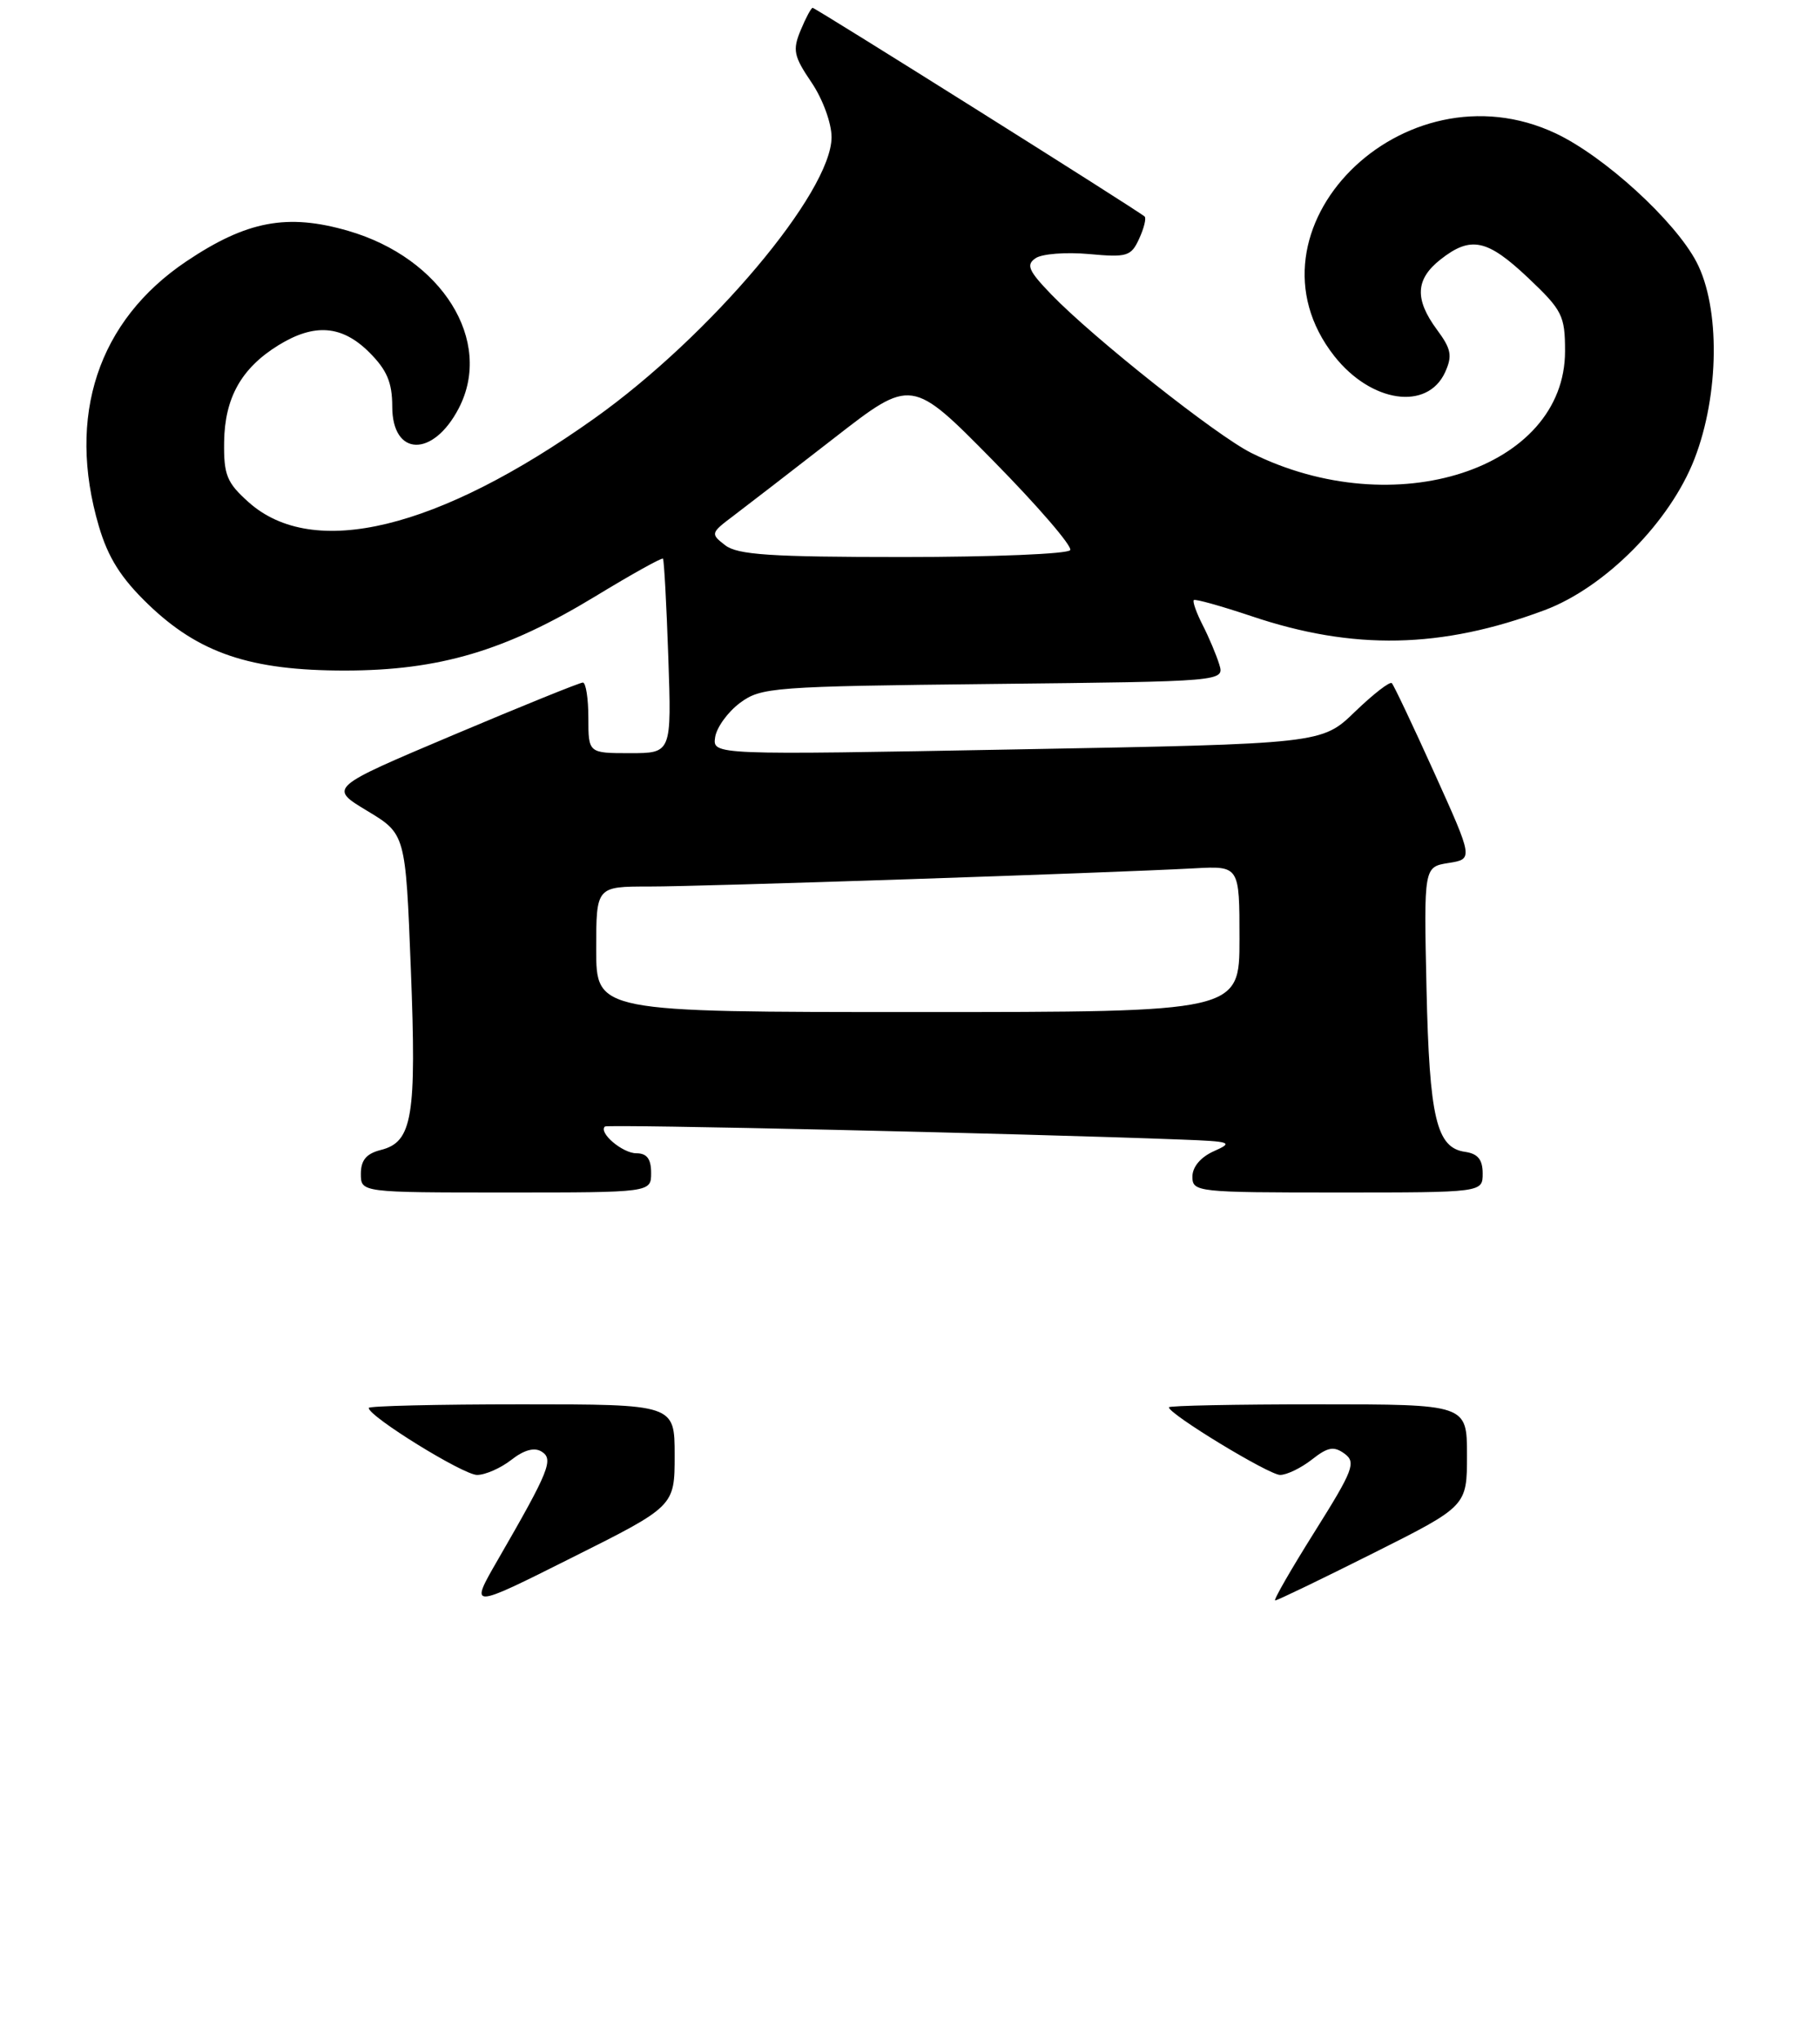 <?xml version="1.0" encoding="UTF-8" standalone="no"?>
<!DOCTYPE svg PUBLIC "-//W3C//DTD SVG 1.1//EN" "http://www.w3.org/Graphics/SVG/1.1/DTD/svg11.dtd" >
<svg xmlns="http://www.w3.org/2000/svg" xmlns:xlink="http://www.w3.org/1999/xlink" version="1.1" viewBox="0 0 232 260">
 <g >
 <path fill="currentColor"
d=" M 83.00 149.50 C 83.00 147.72 82.46 147.00 81.12 147.00 C 79.35 147.00 76.26 144.37 77.11 143.59 C 77.45 143.28 130.09 144.47 150.50 145.25 C 156.94 145.49 157.28 145.61 154.75 146.73 C 153.06 147.48 152.00 148.73 152.00 149.98 C 152.00 151.94 152.59 152.00 170.50 152.00 C 189.00 152.00 189.00 152.00 189.00 149.57 C 189.00 147.81 188.38 147.05 186.76 146.82 C 183.10 146.30 182.21 142.52 181.84 126.00 C 181.50 110.50 181.50 110.50 184.65 110.00 C 187.80 109.50 187.80 109.50 182.84 98.52 C 180.11 92.48 177.67 87.33 177.42 87.08 C 177.16 86.83 175.06 88.47 172.73 90.71 C 168.50 94.81 168.50 94.81 129.66 95.52 C 90.83 96.24 90.83 96.24 91.16 93.97 C 91.35 92.72 92.77 90.76 94.32 89.60 C 97.01 87.60 98.50 87.49 126.62 87.18 C 156.09 86.86 156.09 86.86 155.42 84.68 C 155.05 83.48 154.10 81.22 153.30 79.66 C 152.50 78.09 152.00 76.67 152.18 76.49 C 152.35 76.32 155.65 77.24 159.50 78.53 C 172.50 82.92 183.75 82.69 196.90 77.77 C 204.61 74.88 212.88 66.54 216.00 58.49 C 219.17 50.32 219.29 39.21 216.26 33.40 C 213.51 28.15 204.54 19.95 198.33 17.01 C 178.87 7.82 157.46 29.33 170.09 45.39 C 174.78 51.34 181.95 52.39 184.21 47.45 C 185.16 45.35 185.00 44.49 183.17 42.02 C 180.30 38.13 180.43 35.59 183.63 33.07 C 187.49 30.04 189.57 30.48 194.81 35.43 C 199.15 39.54 199.50 40.23 199.50 44.76 C 199.50 59.79 177.77 66.84 159.50 57.73 C 155.05 55.51 139.41 43.12 134.01 37.53 C 131.09 34.50 130.77 33.75 132.01 32.91 C 132.83 32.35 135.89 32.12 138.80 32.38 C 143.67 32.83 144.19 32.67 145.21 30.43 C 145.83 29.09 146.14 27.81 145.91 27.60 C 145.22 26.93 103.95 1.00 103.59 1.00 C 103.40 1.00 102.71 2.29 102.06 3.86 C 101.01 6.38 101.18 7.17 103.44 10.50 C 104.87 12.61 106.00 15.69 106.00 17.48 C 106.00 24.49 90.54 42.83 75.77 53.33 C 55.81 67.52 39.92 71.37 31.69 64.01 C 28.91 61.53 28.51 60.54 28.57 56.32 C 28.65 50.70 30.77 46.93 35.47 44.02 C 40.08 41.17 43.60 41.45 47.08 44.92 C 49.33 47.17 50.00 48.76 50.00 51.82 C 50.00 58.22 55.22 58.34 58.49 52.02 C 62.93 43.44 56.35 32.90 44.40 29.43 C 36.63 27.17 31.45 28.15 23.76 33.31 C 12.49 40.88 8.47 53.03 12.60 67.07 C 13.78 71.08 15.42 73.68 18.86 77.00 C 25.36 83.27 31.91 85.48 44.00 85.47 C 56.01 85.46 64.46 82.95 75.89 76.01 C 80.49 73.21 84.37 71.05 84.51 71.21 C 84.65 71.37 84.96 77.01 85.19 83.75 C 85.61 96.00 85.61 96.00 80.30 96.00 C 75.00 96.00 75.00 96.00 75.00 91.50 C 75.00 89.03 74.68 87.00 74.30 87.00 C 73.91 87.00 66.46 90.02 57.75 93.70 C 41.90 100.40 41.90 100.40 46.80 103.35 C 51.70 106.30 51.70 106.30 52.37 123.52 C 53.11 142.38 52.58 145.57 48.54 146.58 C 46.71 147.04 46.00 147.88 46.00 149.61 C 46.00 152.00 46.00 152.00 64.50 152.00 C 83.00 152.00 83.00 152.00 83.00 149.50 Z  M 63.47 198.80 C 70.02 187.46 70.61 185.99 69.03 185.02 C 68.11 184.45 66.78 184.82 65.18 186.08 C 63.83 187.13 61.87 188.00 60.81 188.00 C 59.06 188.00 47.00 180.55 47.00 179.46 C 47.00 179.21 55.77 179.00 66.50 179.00 C 86.00 179.00 86.00 179.00 86.00 185.49 C 86.00 191.99 86.00 191.99 72.91 198.54 C 59.83 205.10 59.83 205.10 63.47 198.80 Z  M 167.57 195.26 C 172.52 187.38 172.89 186.39 171.39 185.29 C 170.03 184.30 169.26 184.44 167.23 186.04 C 165.85 187.12 164.03 188.00 163.18 188.00 C 161.76 188.00 149.00 180.25 149.00 179.38 C 149.00 179.17 157.55 179.00 168.00 179.00 C 187.00 179.00 187.00 179.00 187.00 185.49 C 187.00 191.98 187.00 191.98 175.02 197.99 C 168.42 201.30 162.82 204.00 162.55 204.00 C 162.29 204.00 164.55 200.07 167.57 195.26 Z  M 76.00 121.00 C 76.00 113.00 76.00 113.00 82.75 113.00 C 89.42 113.01 141.13 111.28 152.25 110.68 C 158.00 110.37 158.00 110.37 158.00 119.69 C 158.00 129.00 158.00 129.00 117.00 129.00 C 76.00 129.00 76.00 129.00 76.00 121.00 Z  M 92.44 69.50 C 90.55 68.04 90.58 67.94 93.49 65.75 C 95.13 64.51 100.91 60.05 106.34 55.83 C 116.20 48.16 116.20 48.16 126.58 58.70 C 132.29 64.50 136.72 69.64 136.42 70.12 C 136.13 70.61 126.54 71.00 115.13 71.00 C 98.22 71.00 94.02 70.72 92.44 69.50 Z "/>
</g>
</svg>